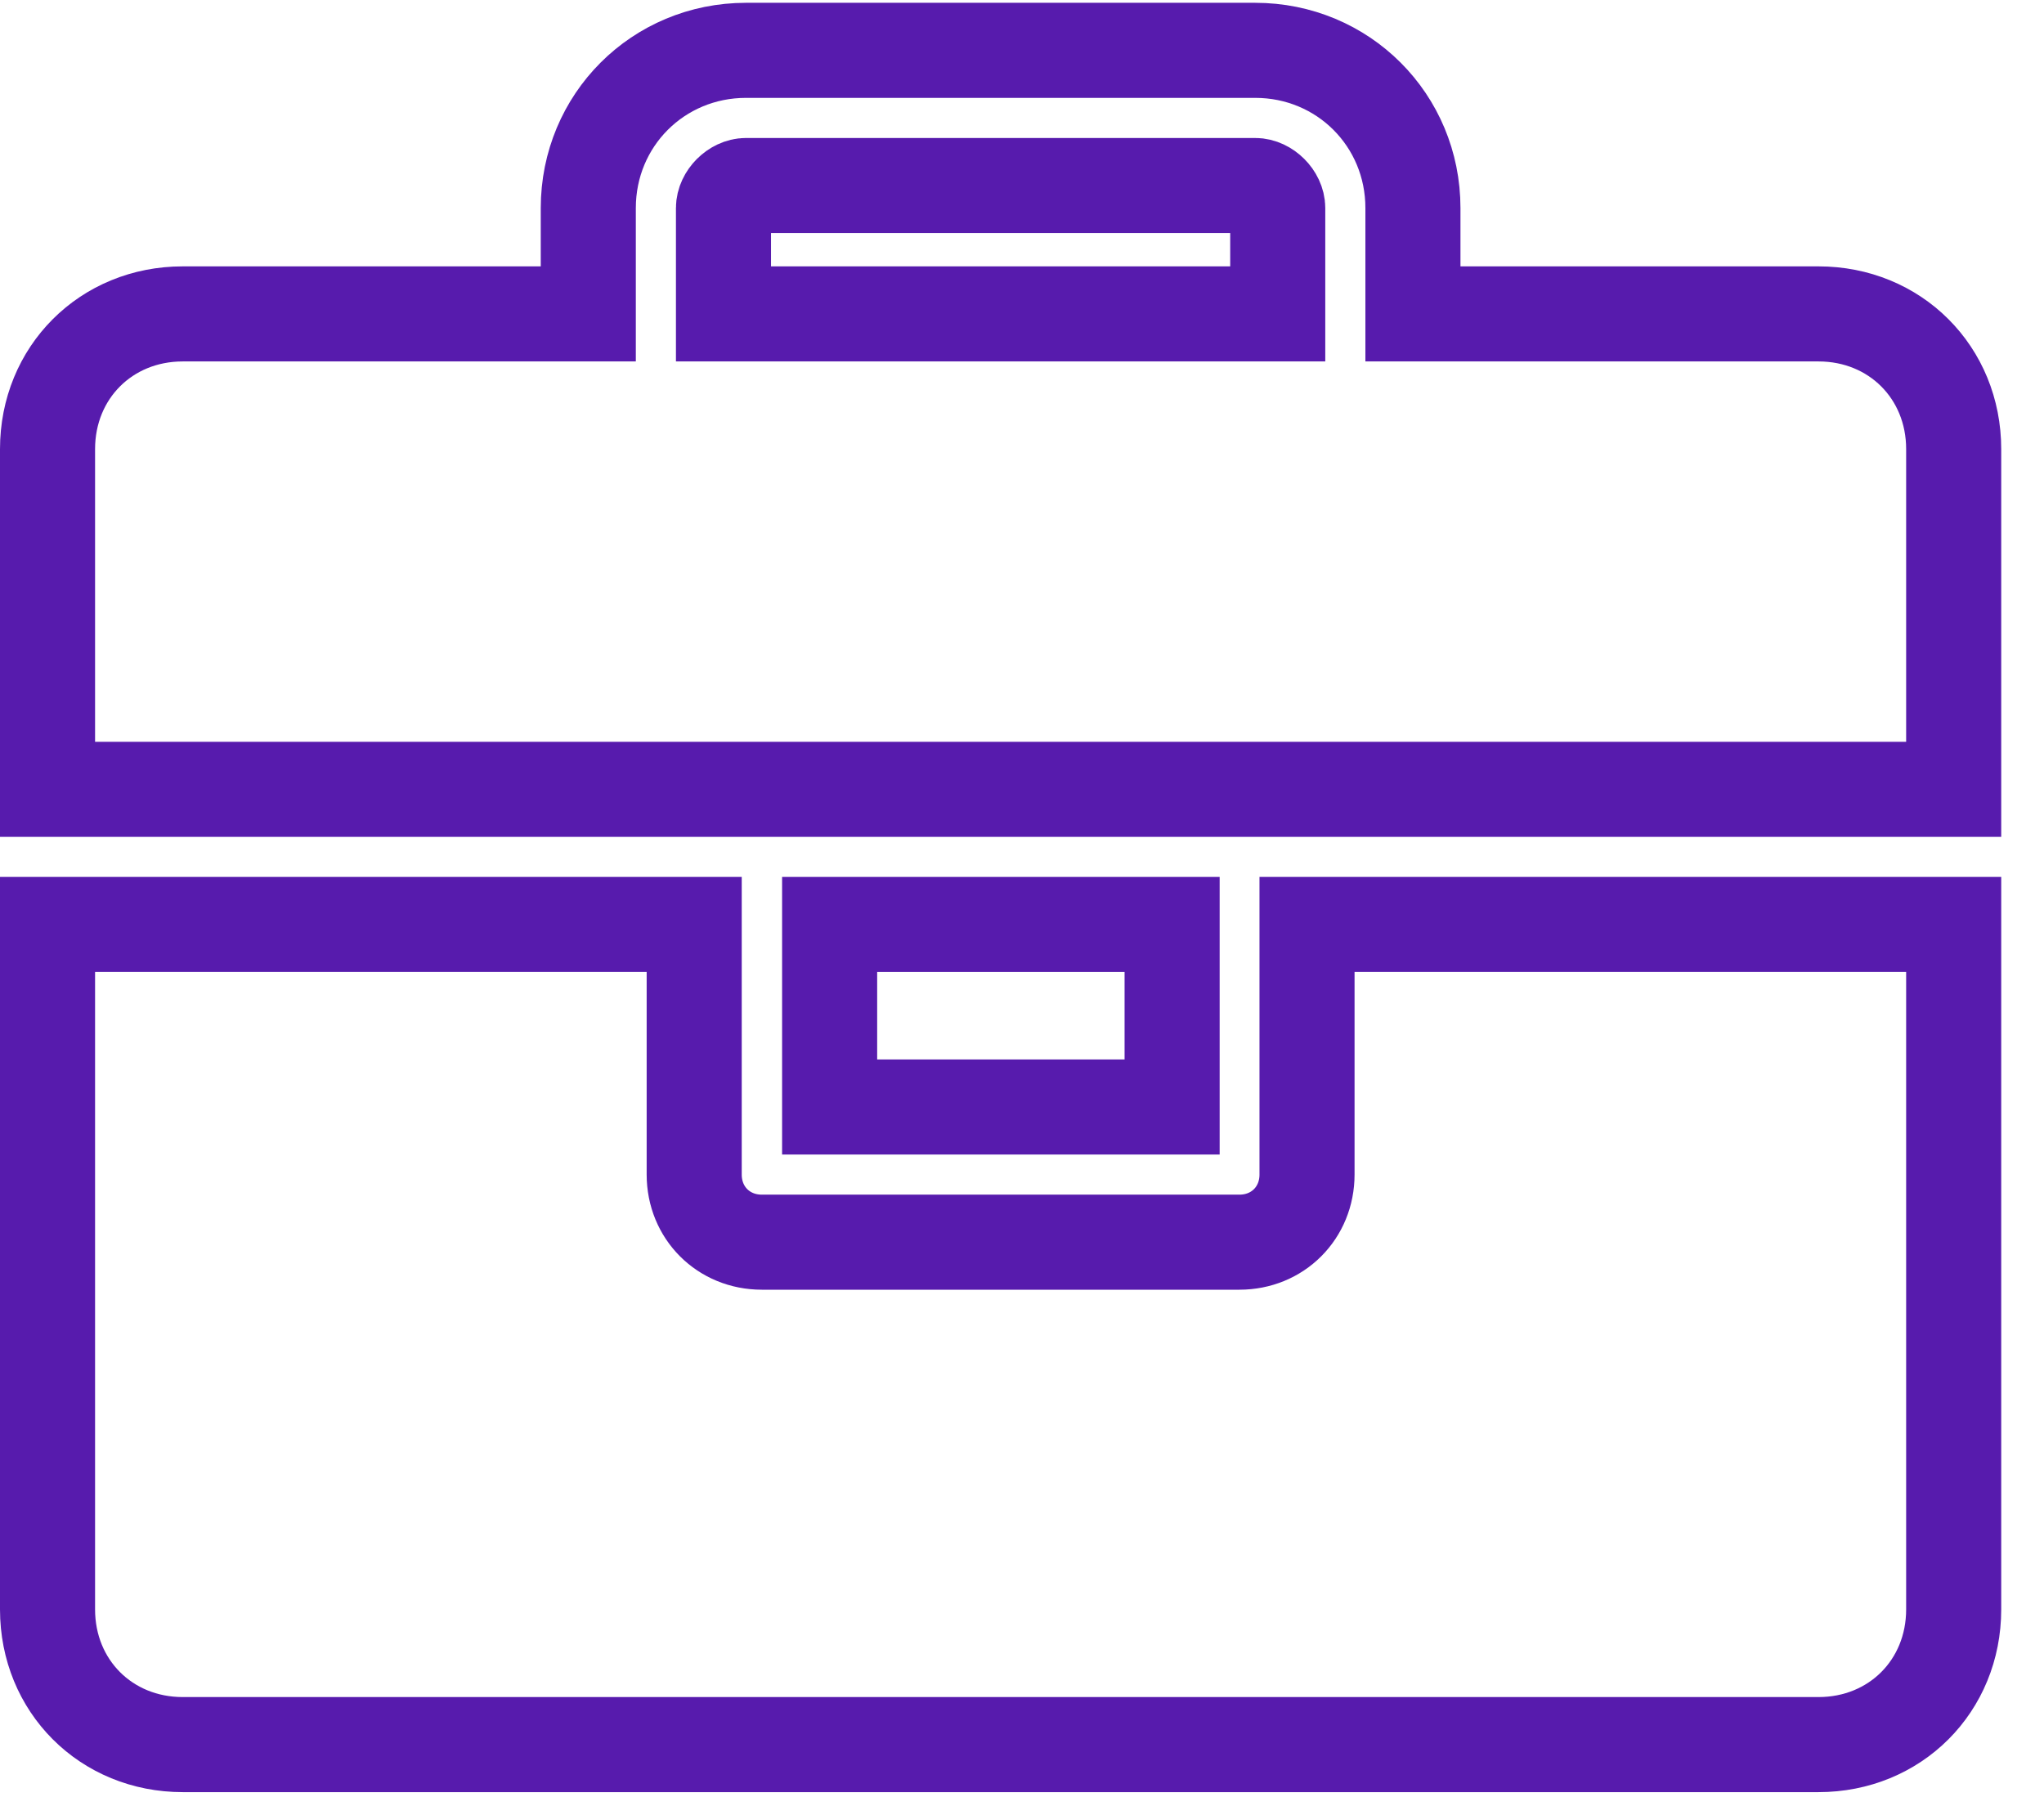 <svg width="43" height="38" viewBox="0 0 43 38" fill="none" xmlns="http://www.w3.org/2000/svg">
<path d="M41.1 16.606V9.448C41.1 7.837 39.868 6.604 38.256 6.604H29.724V4.377C29.724 2.528 28.255 1.059 26.406 1.059H15.694C13.845 1.059 12.376 2.528 12.376 4.377V6.604H3.844C2.232 6.604 1 7.837 1 9.448V16.606H41.1ZM15.22 4.377C15.22 4.14 15.457 3.903 15.694 3.903H26.406C26.643 3.903 26.88 4.14 26.88 4.377V6.604H15.22V4.377Z" stroke="#571BAD" stroke-width="2"/>
<path d="M27.496 19.449V24.711C27.496 25.516 26.88 26.133 26.074 26.133H16.026C15.22 26.133 14.604 25.516 14.604 24.711V19.449H1V33.859C1 35.47 2.232 36.703 3.844 36.703H38.256C39.868 36.703 41.1 35.47 41.1 33.859V19.449H27.496Z" stroke="#571BAD" stroke-width="2"/>
<path d="M24.658 19.449H17.453V23.289H24.658V19.449Z" stroke="#571BAD" stroke-width="2"/>
</svg>

